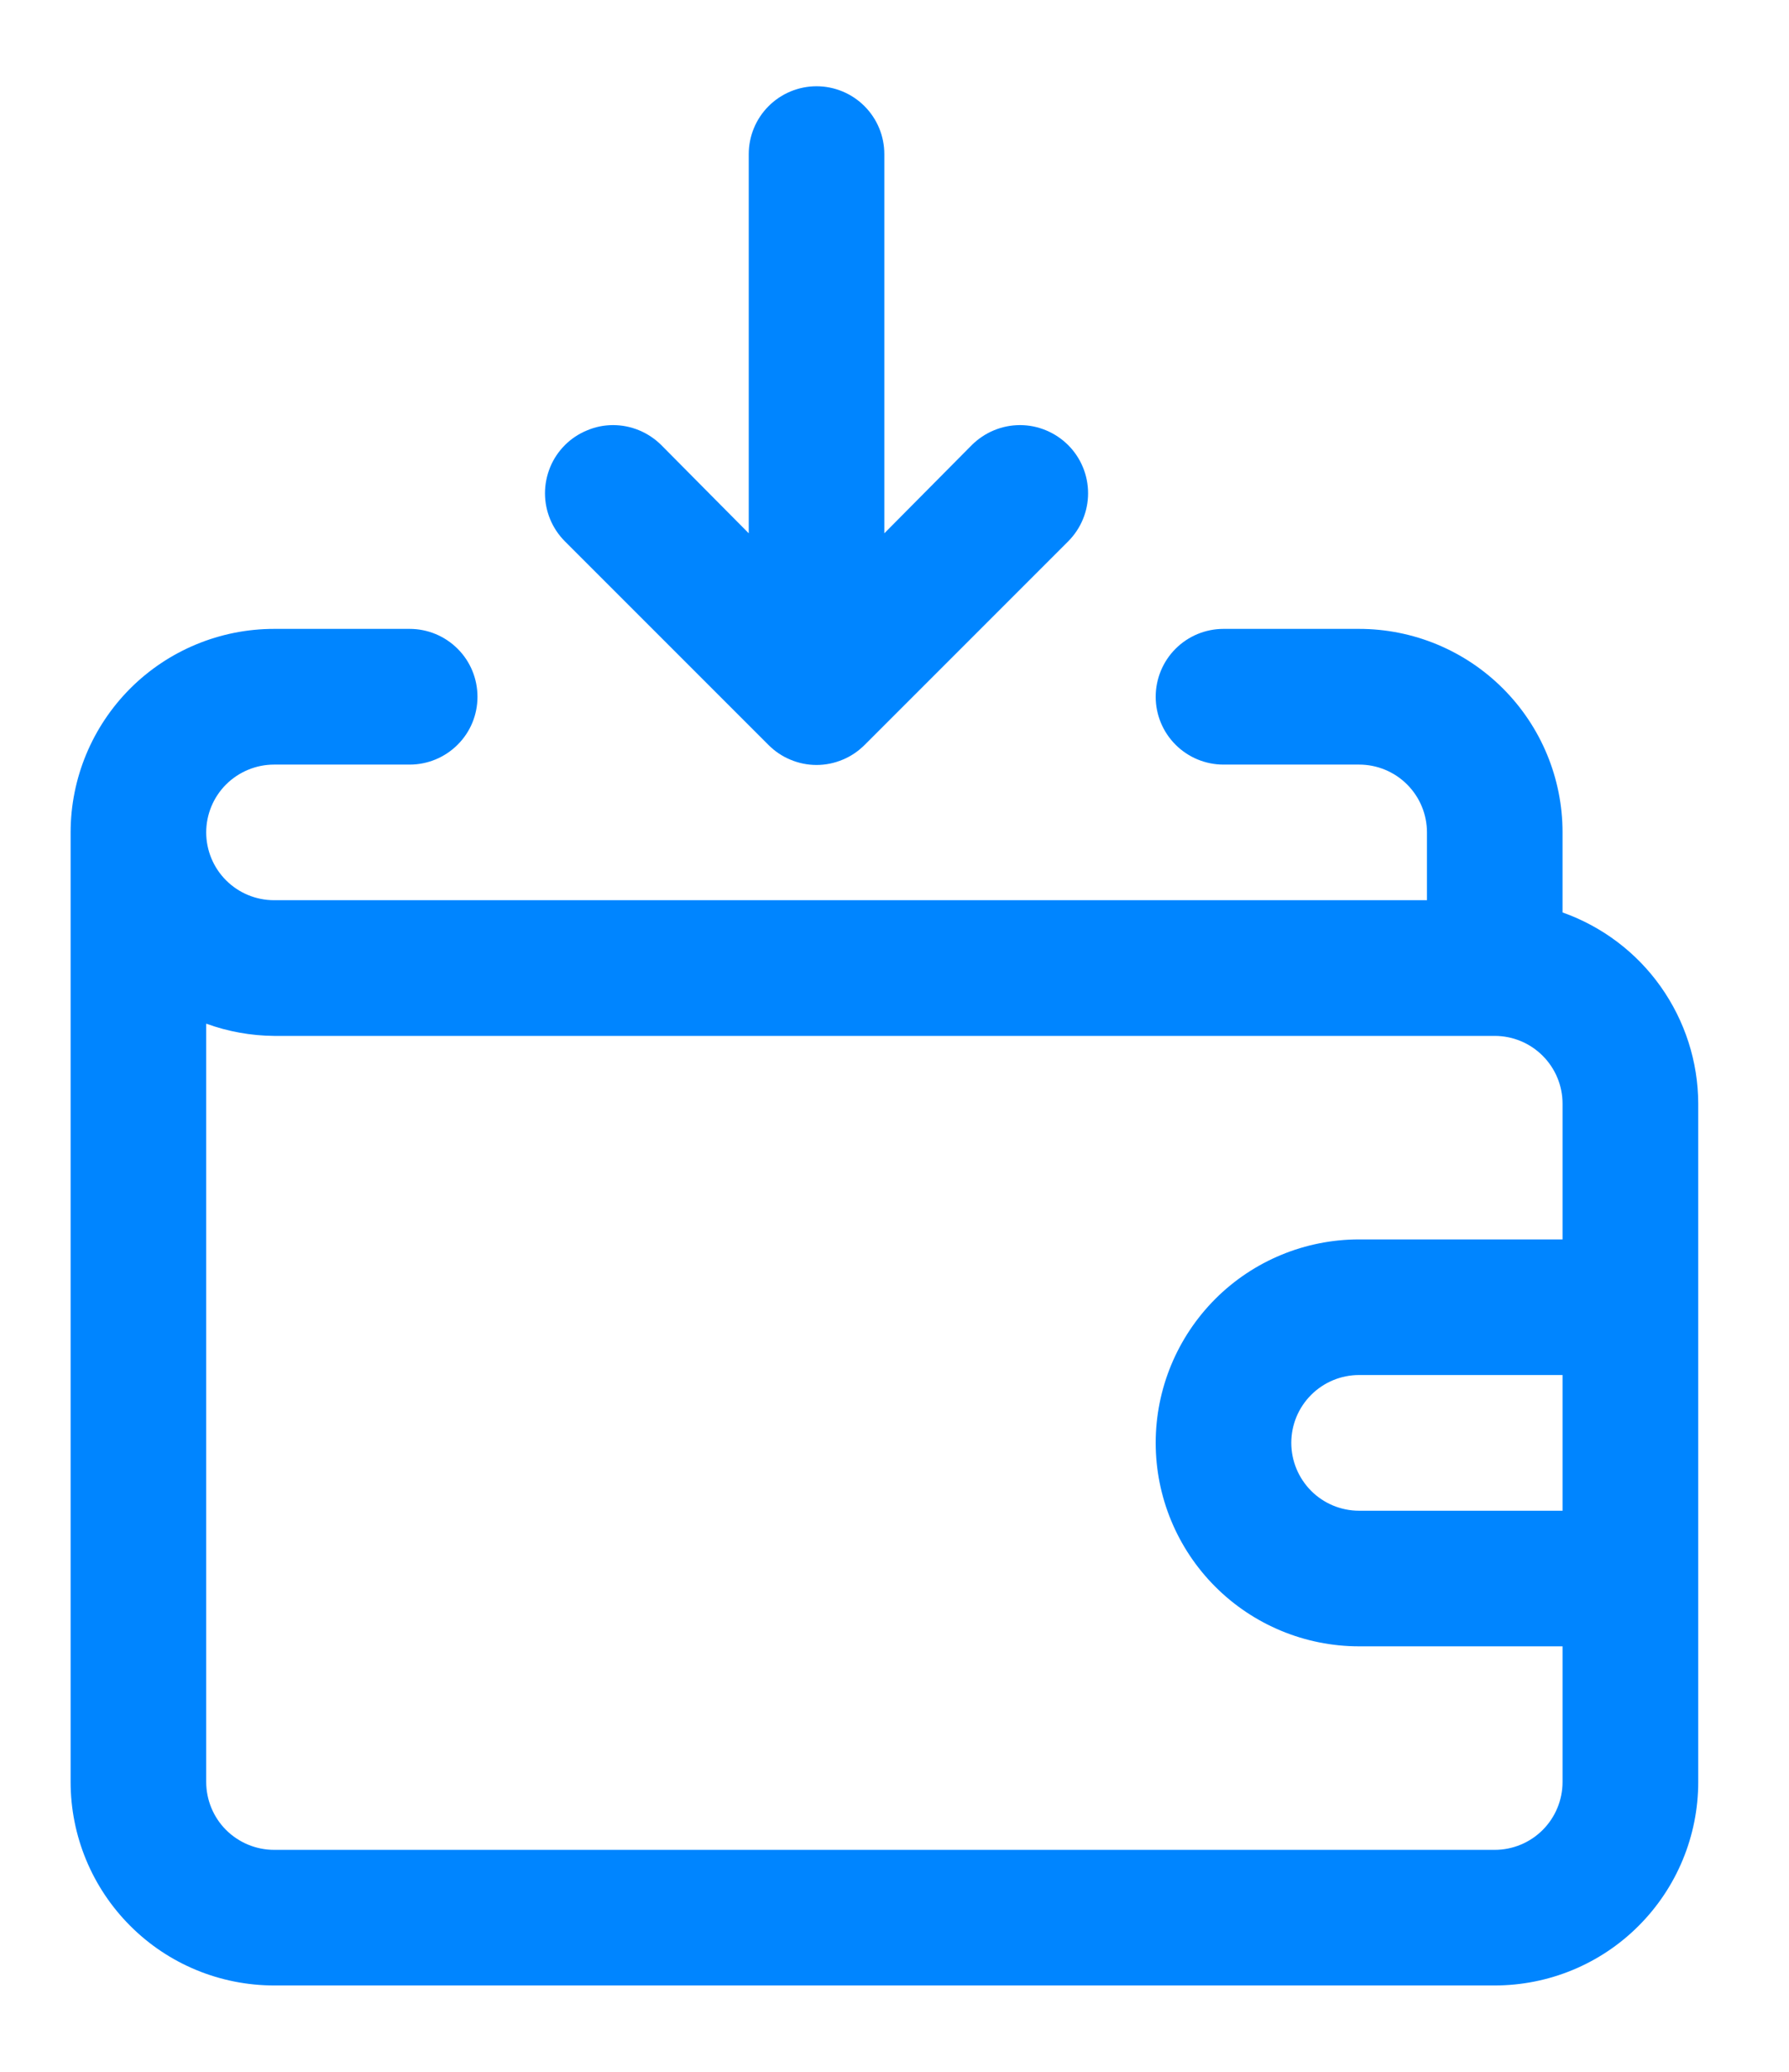 <svg width="19" height="22" viewBox="0 0 19 22" fill="none" xmlns="http://www.w3.org/2000/svg">
<path d="M16.595 9.689V8.839C16.595 8.266 16.368 7.717 15.962 7.311C15.557 6.906 15.008 6.678 14.434 6.678H12.994C12.803 6.678 12.62 6.754 12.485 6.889C12.35 7.024 12.274 7.208 12.274 7.399C12.274 7.59 12.35 7.773 12.485 7.908C12.62 8.043 12.803 8.119 12.994 8.119H14.434C14.626 8.119 14.809 8.195 14.944 8.33C15.079 8.465 15.155 8.648 15.155 8.839V9.559H2.911C2.72 9.559 2.537 9.484 2.401 9.348C2.266 9.213 2.19 9.03 2.19 8.839C2.19 8.648 2.266 8.465 2.401 8.33C2.537 8.195 2.72 8.119 2.911 8.119H4.351C4.542 8.119 4.725 8.043 4.86 7.908C4.996 7.773 5.071 7.59 5.071 7.399C5.071 7.208 4.996 7.024 4.86 6.889C4.725 6.754 4.542 6.678 4.351 6.678H2.911C2.338 6.678 1.788 6.906 1.383 7.311C0.978 7.717 0.75 8.266 0.75 8.839V18.922C0.75 19.496 0.978 20.045 1.383 20.45C1.788 20.856 2.338 21.083 2.911 21.083H15.875C16.448 21.083 16.998 20.856 17.403 20.45C17.808 20.045 18.036 19.496 18.036 18.922V11.72C18.035 11.274 17.895 10.84 17.637 10.476C17.38 10.113 17.015 9.838 16.595 9.689ZM15.875 19.643H2.911C2.72 19.643 2.537 19.567 2.401 19.432C2.266 19.297 2.19 19.113 2.19 18.922V10.87C2.421 10.954 2.665 10.998 2.911 11H15.875C16.066 11 16.249 11.076 16.384 11.211C16.519 11.346 16.595 11.529 16.595 11.72V13.161H14.434C13.861 13.161 13.312 13.388 12.907 13.793C12.502 14.199 12.274 14.748 12.274 15.321C12.274 15.894 12.502 16.444 12.907 16.849C13.312 17.254 13.861 17.482 14.434 17.482H16.595V18.922C16.595 19.113 16.519 19.297 16.384 19.432C16.249 19.567 16.066 19.643 15.875 19.643ZM16.595 14.601V16.042H14.434C14.243 16.042 14.06 15.966 13.925 15.831C13.79 15.695 13.714 15.512 13.714 15.321C13.714 15.13 13.79 14.947 13.925 14.812C14.06 14.677 14.243 14.601 14.434 14.601H16.595Z" fill="#0085FF"/>
<path d="M5.788 5.238C5.788 5.429 5.864 5.613 6 5.749L8.161 7.91C8.228 7.977 8.307 8.031 8.395 8.067C8.483 8.104 8.577 8.123 8.672 8.123C8.767 8.123 8.861 8.104 8.949 8.067C9.037 8.031 9.116 7.977 9.183 7.91L11.344 5.749C11.48 5.613 11.556 5.429 11.556 5.238C11.556 5.046 11.48 4.862 11.344 4.726C11.208 4.591 11.024 4.514 10.833 4.514C10.641 4.514 10.457 4.591 10.321 4.726L9.392 5.663V1.637C9.392 1.445 9.316 1.262 9.181 1.127C9.046 0.992 8.863 0.916 8.672 0.916C8.481 0.916 8.298 0.992 8.163 1.127C8.028 1.262 7.952 1.445 7.952 1.637V5.663L7.023 4.726C6.887 4.591 6.703 4.514 6.511 4.514C6.416 4.514 6.322 4.533 6.235 4.57C6.147 4.606 6.067 4.659 6 4.726C5.933 4.793 5.879 4.873 5.843 4.961C5.807 5.049 5.788 5.143 5.788 5.238Z" fill="#0085FF"/>
</svg>
